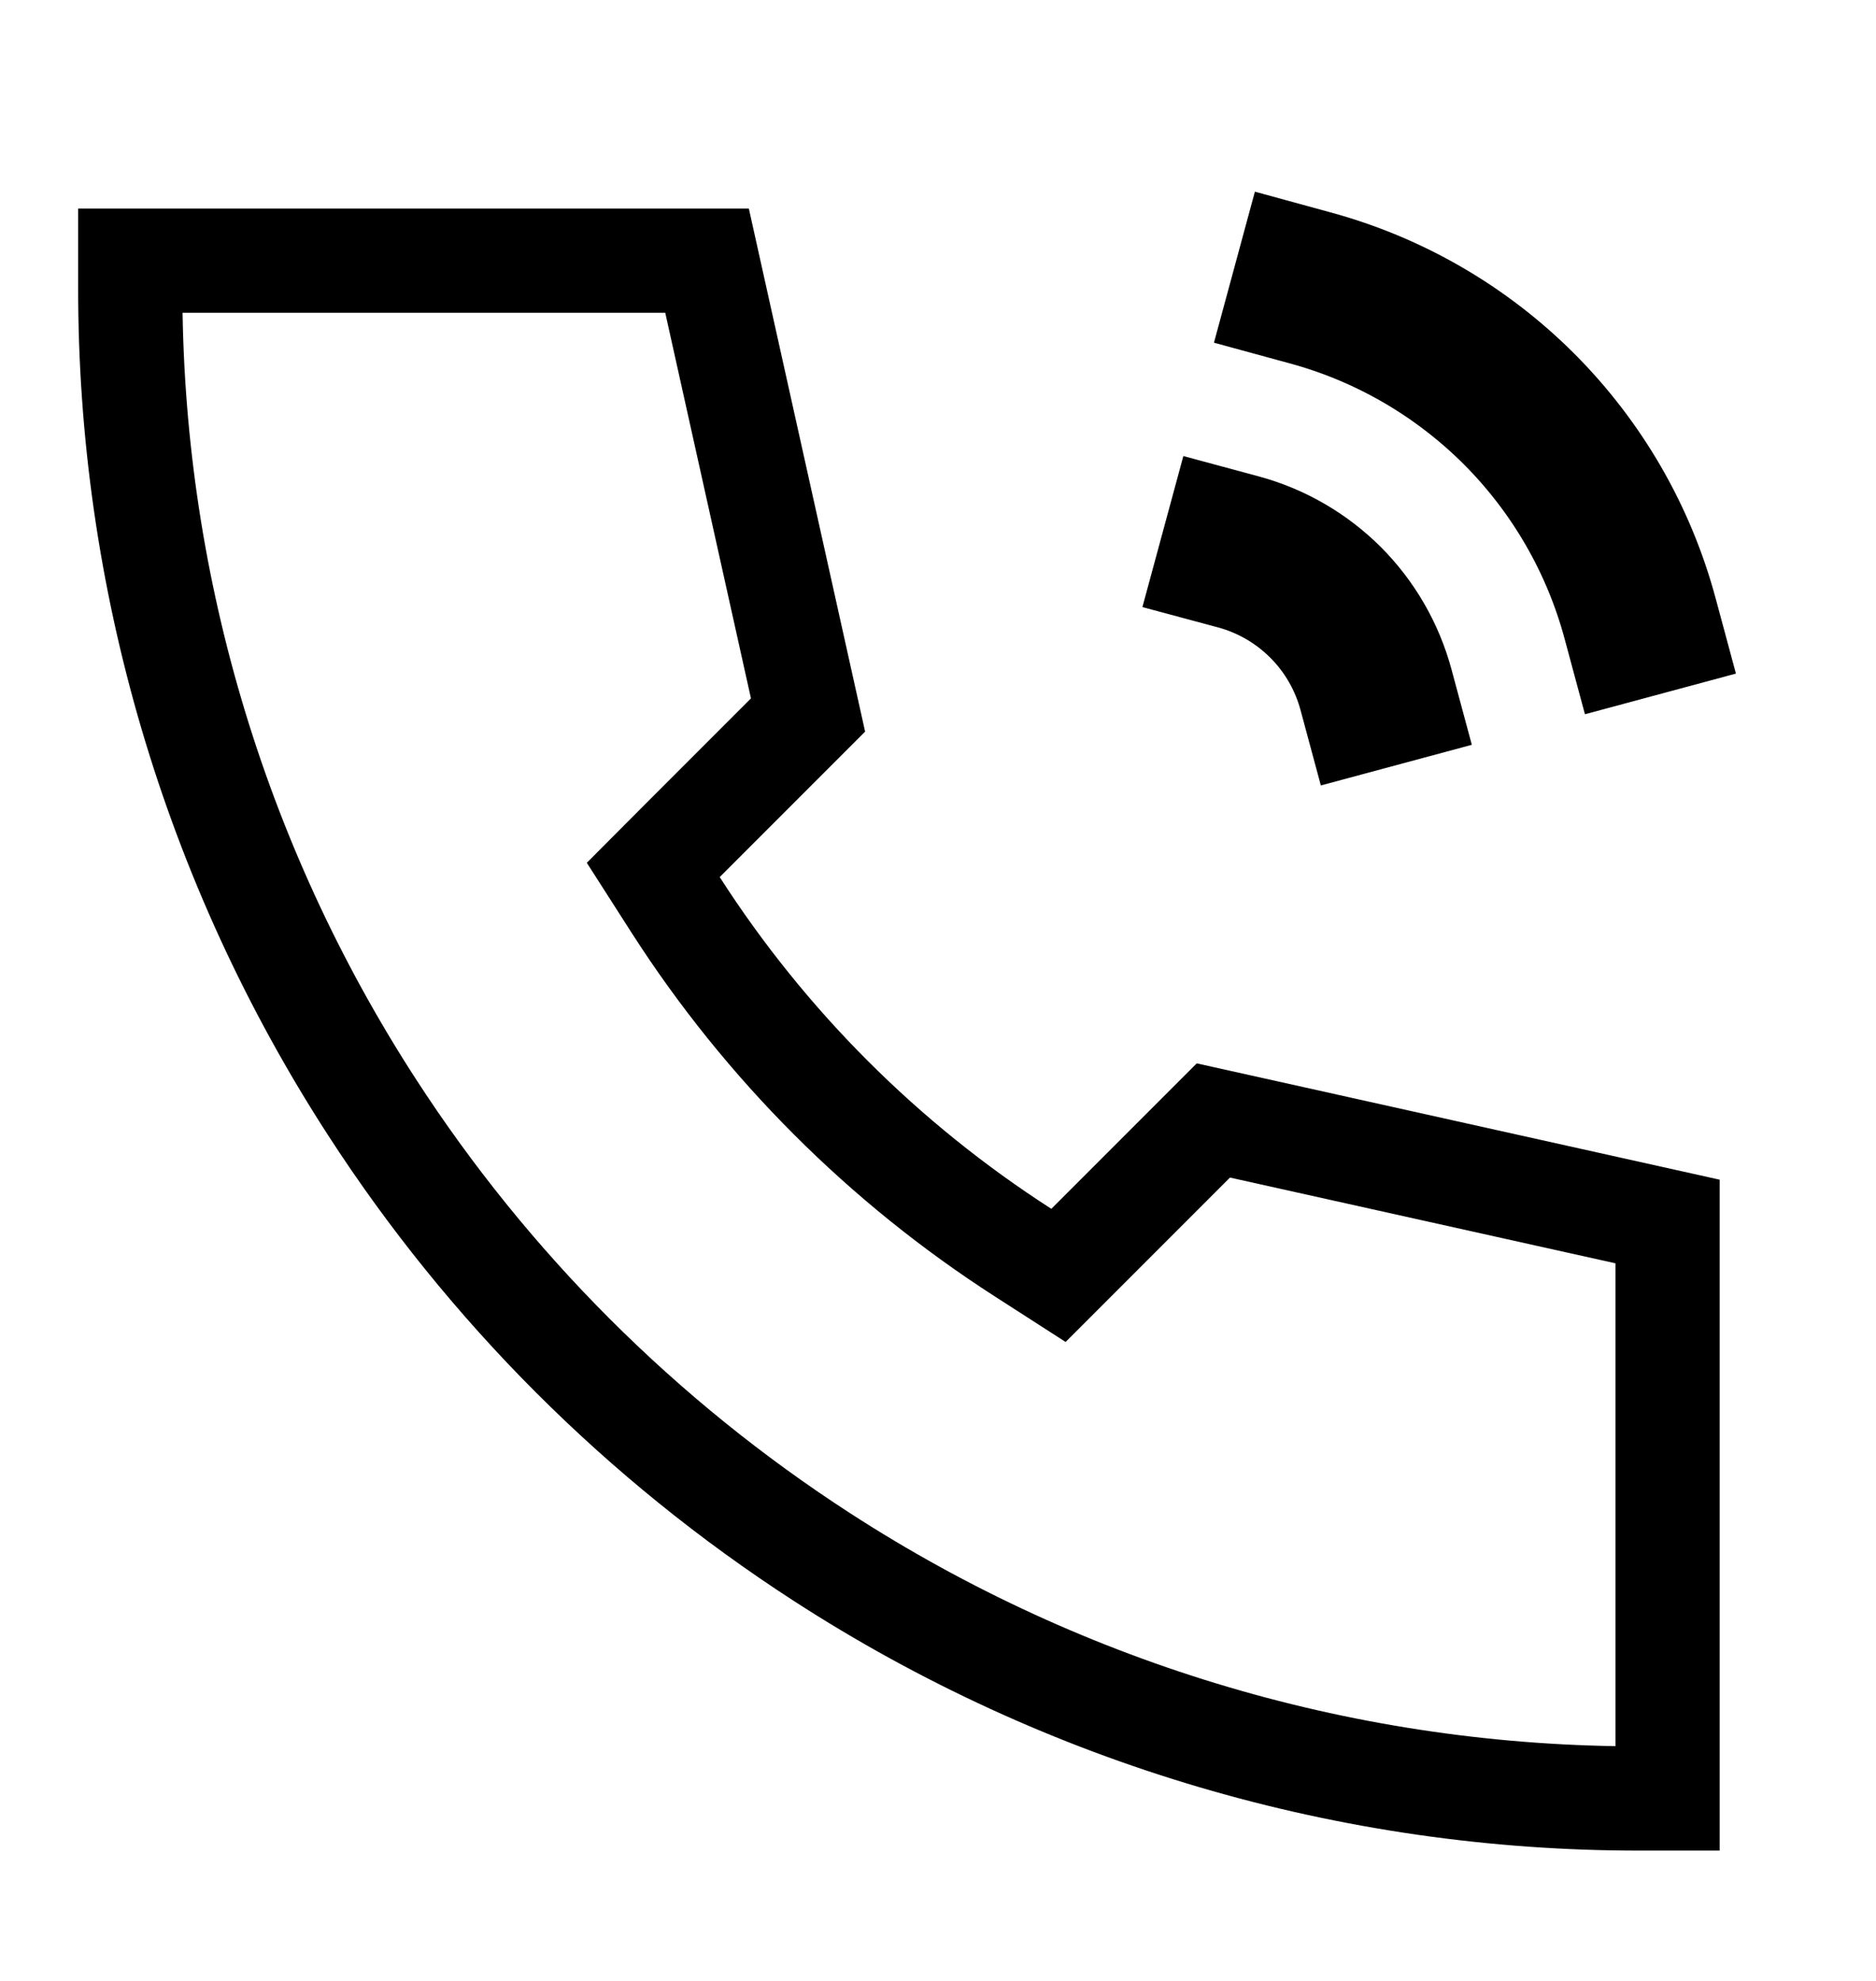 <svg width="18" height="19" viewBox="0 0 18 19" fill="none" xmlns="http://www.w3.org/2000/svg">
<path d="M15.56 6.238L15.495 5.997L15.495 5.997C15.302 5.28 14.924 4.626 14.399 4.1C13.873 3.575 13.22 3.196 12.503 3.002C12.503 3.002 12.503 3.002 12.503 3.002L12.261 2.936L12.392 2.453L12.633 2.519C12.633 2.519 12.633 2.519 12.633 2.519C13.434 2.736 14.165 3.159 14.752 3.746C15.339 4.334 15.762 5.065 15.978 5.867C15.978 5.867 15.978 5.867 15.978 5.867L16.043 6.108L15.56 6.238ZM12.961 6.68L12.961 6.68C12.887 6.406 12.743 6.156 12.542 5.955C12.341 5.754 12.091 5.609 11.817 5.535C11.817 5.535 11.817 5.535 11.817 5.535L11.575 5.47L11.706 4.987L11.947 5.052C11.947 5.052 11.947 5.052 11.947 5.052C12.306 5.149 12.633 5.339 12.896 5.601C13.158 5.864 13.347 6.191 13.444 6.55L13.509 6.791L13.026 6.921L12.961 6.68Z" stroke="black"/>
<path d="M1.25 2.751H1.25V2.75V2.5H6.784L7.753 6.858L6.552 8.059L6.268 8.344L6.485 8.683C7.344 10.02 8.48 11.156 9.817 12.015L10.156 12.233L10.441 11.948L11.642 10.747L16 11.716V17.25L15.75 17.25L15.749 17.25C12.959 17.255 10.227 16.45 7.884 14.933L7.884 14.933C6.156 13.815 4.685 12.344 3.567 10.616L3.567 10.616C2.05 8.273 1.245 5.541 1.25 2.751Z" stroke="black"/>
</svg>
